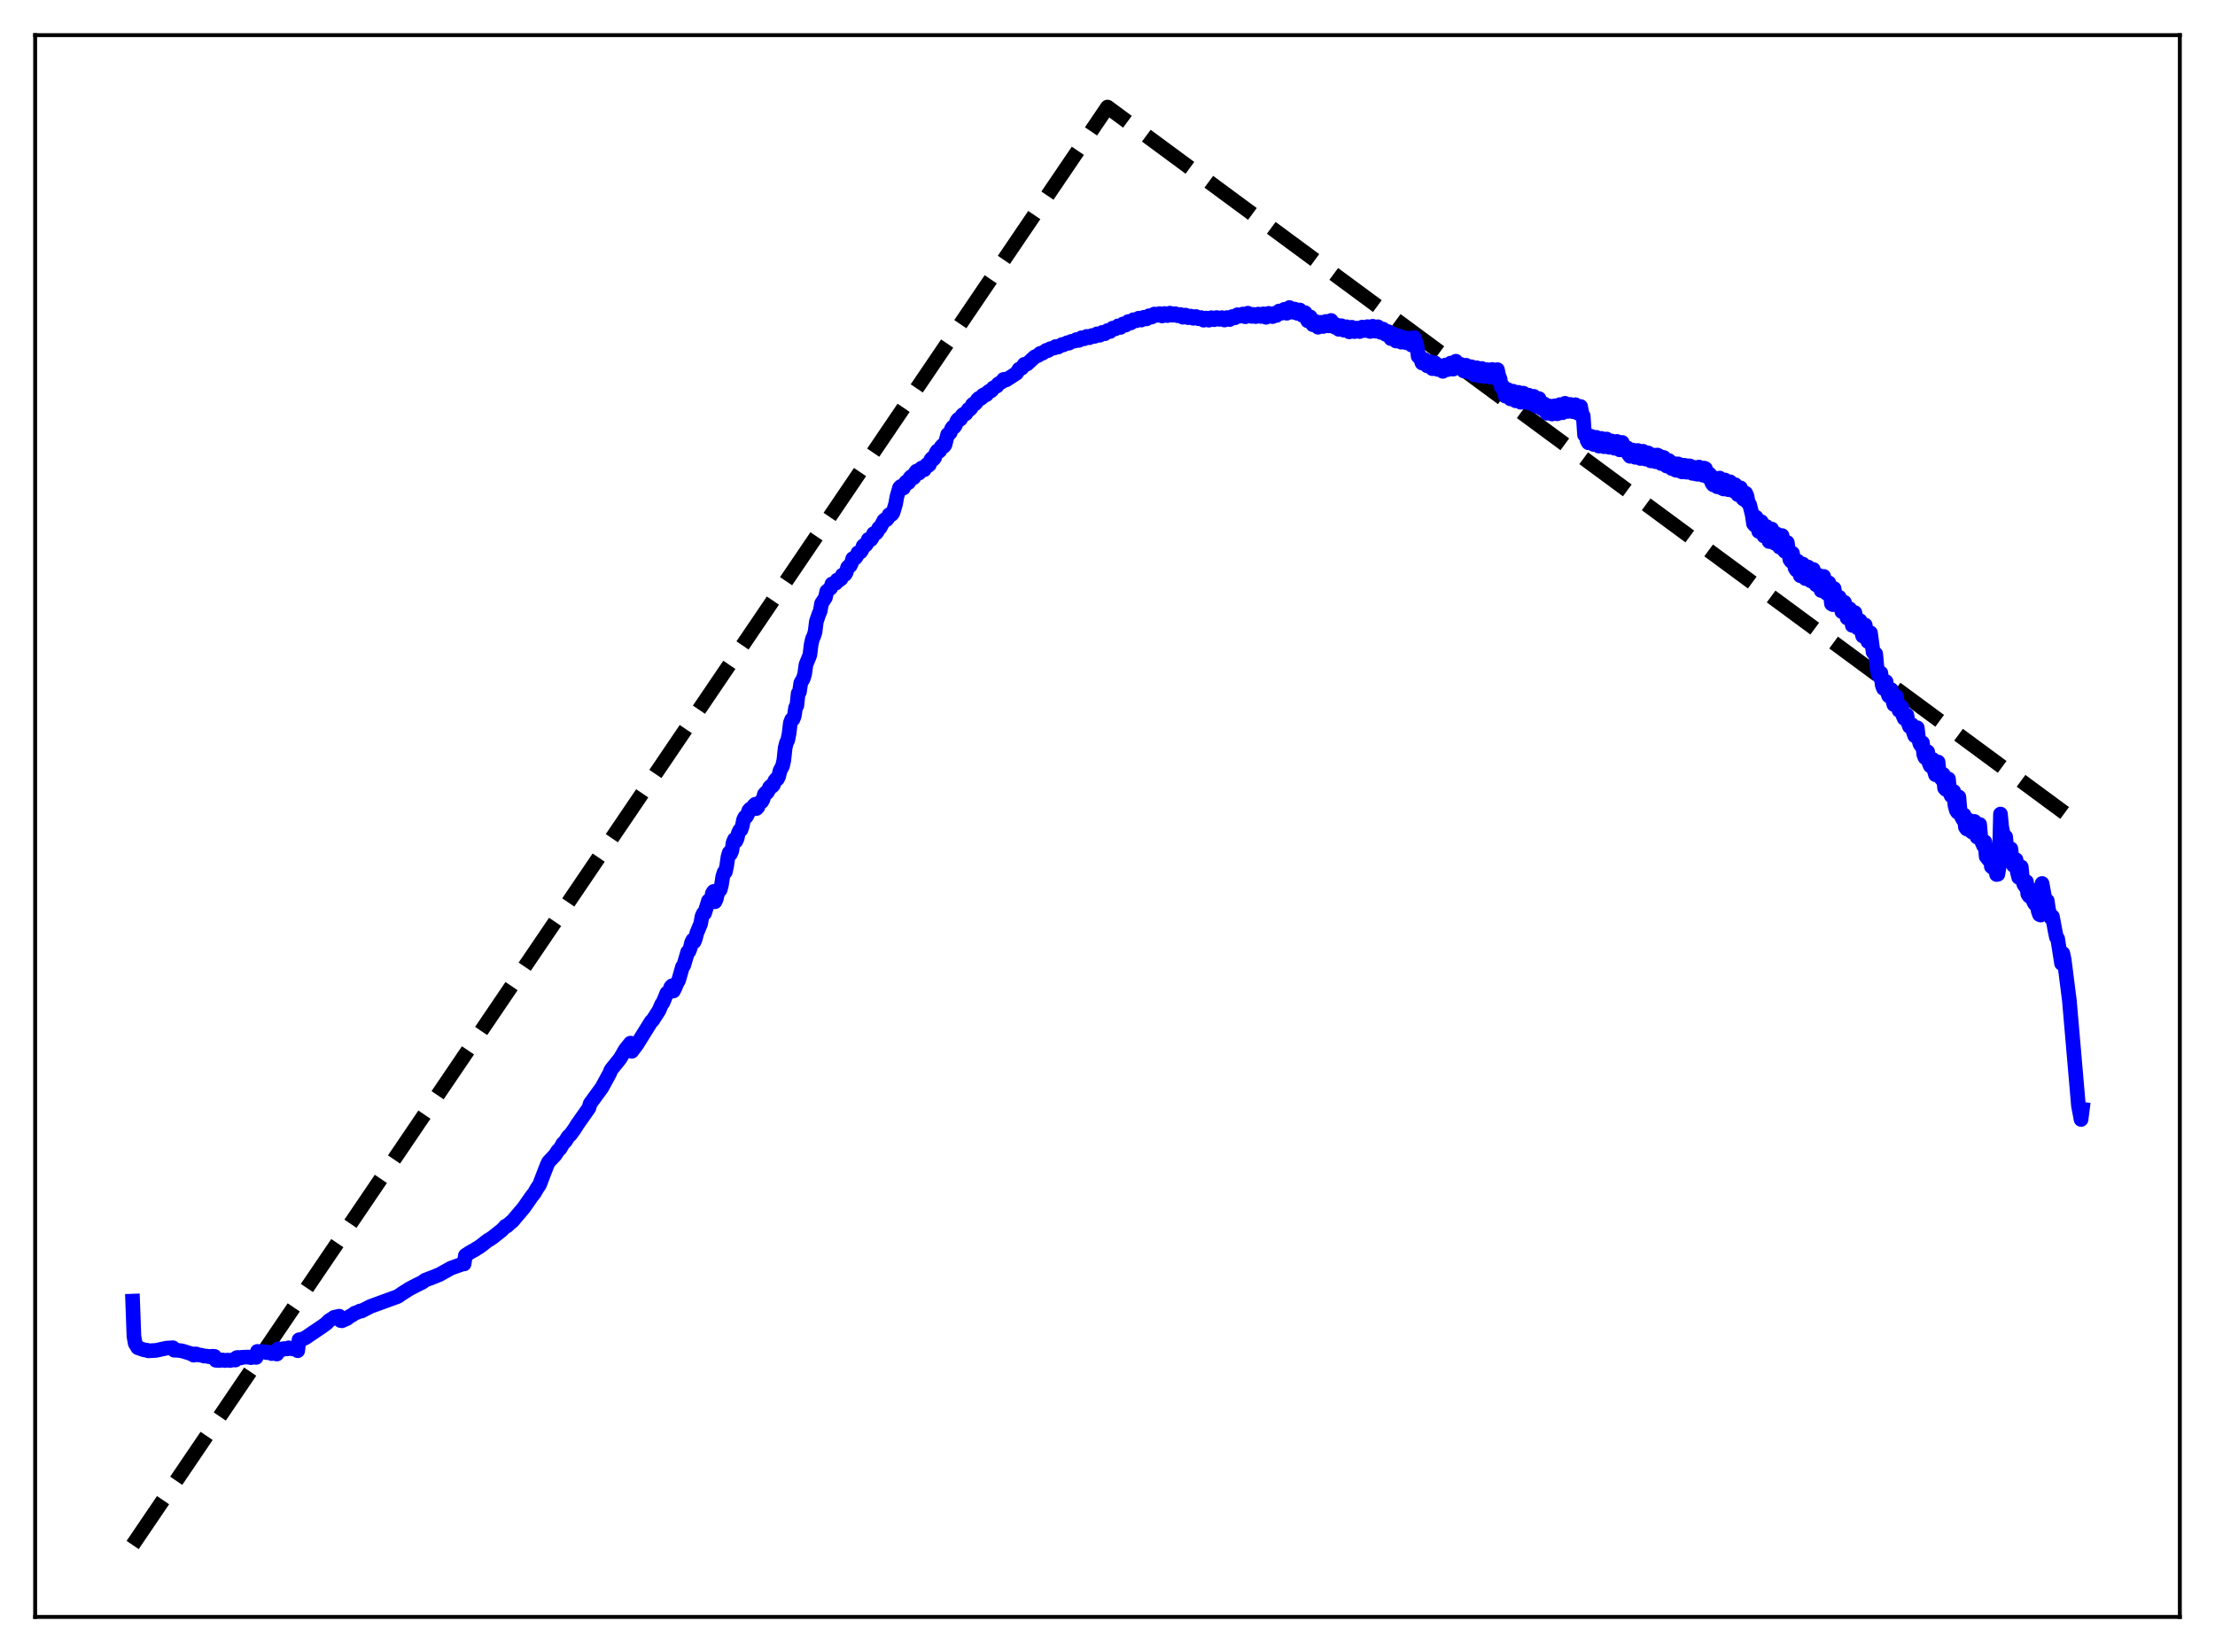 <?xml version="1.0" encoding="utf-8" standalone="no"?>
<!DOCTYPE svg PUBLIC "-//W3C//DTD SVG 1.1//EN"
  "http://www.w3.org/Graphics/SVG/1.1/DTD/svg11.dtd">
<svg xmlns:xlink="http://www.w3.org/1999/xlink" width="453.6pt" height="338.4pt" viewBox="0 0 453.6 338.4" xmlns="http://www.w3.org/2000/svg" version="1.1">
 <defs>
  <style type="text/css">*{stroke-linejoin: round; stroke-linecap: butt}</style>
 </defs>
 <g id="figure_1">
  <g id="patch_1">
   <path d="M 0 338.4 
L 453.6 338.4 
L 453.6 0 
L 0 0 
z
" style="fill: #ffffff"/>
  </g>
  <g id="axes_1">
   <g id="patch_2">
    <path d="M 7.2 331.2 
L 446.4 331.2 
L 446.4 7.2 
L 7.2 7.2 
z
" style="fill: #ffffff"/>
   </g>
   <g id="matplotlib.axis_1"/>
   <g id="matplotlib.axis_2"/>
   <g id="line2d_1">
    <path d="M 27.164 316.472 
L 206.304 52.167 
L 226.8 21.927 
L 426.436 169.2 
L 426.436 169.2 
" clip-path="url(#p4773ef2554)" style="fill: none; stroke-dasharray: 11.1,4.8; stroke-dashoffset: 0; stroke: #000000; stroke-width: 3"/>
   </g>
   <g id="line2d_2">
    <path d="M 27.164 266.513 
L 27.43 273.75 
L 27.696 275.204 
L 28.228 276.058 
L 29.559 276.517 
L 30.092 276.57 
L 30.358 276.7 
L 31.955 276.607 
L 34.084 276.145 
L 35.415 276.065 
L 35.681 276.569 
L 36.214 276.573 
L 37.279 276.703 
L 39.142 277.284 
L 39.674 277.594 
L 39.94 277.329 
L 40.207 277.338 
L 40.739 277.556 
L 41.271 277.593 
L 41.804 277.774 
L 42.336 277.775 
L 42.868 277.91 
L 43.401 277.806 
L 43.933 277.834 
L 44.199 278.631 
L 44.732 278.667 
L 44.998 278.684 
L 45.53 278.552 
L 46.063 278.684 
L 46.595 278.596 
L 47.127 278.686 
L 47.66 278.513 
L 48.192 278.592 
L 48.458 278.095 
L 48.724 278.042 
L 49.257 278.157 
L 49.523 278.017 
L 50.854 277.967 
L 51.386 278.094 
L 51.652 277.909 
L 52.185 277.989 
L 52.451 278.046 
L 52.717 276.808 
L 53.249 276.913 
L 53.516 277.003 
L 53.782 276.815 
L 54.314 276.938 
L 54.58 277.06 
L 54.847 276.939 
L 55.645 277.267 
L 55.911 277.134 
L 56.71 277.352 
L 56.976 276.284 
L 57.508 276.362 
L 57.775 276.462 
L 58.041 276.241 
L 58.573 276.239 
L 58.839 276.3 
L 59.105 276.073 
L 59.904 276.304 
L 60.17 276.059 
L 60.703 276.336 
L 60.969 276.671 
L 61.235 274.432 
L 62.033 274.26 
L 62.566 274.018 
L 63.364 273.47 
L 66.026 271.668 
L 66.825 271.092 
L 67.357 270.522 
L 68.156 270.031 
L 68.422 269.833 
L 69.487 269.6 
L 69.753 270.5 
L 70.019 270.54 
L 71.084 270.069 
L 71.616 269.636 
L 72.148 269.357 
L 72.681 268.967 
L 73.213 268.796 
L 73.745 268.528 
L 74.012 268.55 
L 75.343 267.874 
L 75.875 267.598 
L 81.465 265.557 
L 82.263 265.002 
L 83.328 264.325 
L 83.86 263.989 
L 85.191 263.289 
L 86.522 262.637 
L 87.055 262.22 
L 88.652 261.617 
L 89.983 261.078 
L 92.378 259.744 
L 94.774 258.886 
L 95.04 258.899 
L 95.306 257.154 
L 96.105 256.62 
L 96.637 256.316 
L 97.169 256.033 
L 97.702 255.685 
L 98.234 255.359 
L 98.767 254.963 
L 99.831 254.121 
L 100.364 253.815 
L 100.896 253.449 
L 102.759 251.978 
L 103.558 251.133 
L 103.824 251.113 
L 104.623 250.368 
L 104.889 250.197 
L 107.284 247.36 
L 108.881 245.066 
L 109.414 244.405 
L 109.946 243.465 
L 110.479 242.695 
L 111.543 239.908 
L 112.076 238.558 
L 112.342 238.003 
L 113.673 236.596 
L 114.205 235.762 
L 114.737 235.224 
L 115.27 234.258 
L 115.802 233.738 
L 116.335 232.84 
L 116.867 232.354 
L 117.665 231.229 
L 118.198 230.369 
L 120.593 226.965 
L 120.86 226.059 
L 123.255 222.776 
L 124.852 219.835 
L 125.119 219.156 
L 126.982 216.834 
L 127.514 215.927 
L 128.047 215.001 
L 129.111 213.667 
L 129.377 215.348 
L 130.442 213.928 
L 133.37 209.222 
L 133.636 209.008 
L 134.967 206.942 
L 135.5 205.679 
L 135.766 205.37 
L 136.564 203.405 
L 136.831 203.371 
L 137.097 202.957 
L 137.363 202.207 
L 137.629 201.915 
L 137.895 202.992 
L 138.161 202.492 
L 138.694 201.248 
L 138.96 200.836 
L 139.759 198.043 
L 140.025 197.732 
L 140.823 195.001 
L 141.089 194.869 
L 141.356 194.172 
L 141.622 193.053 
L 141.888 192.543 
L 142.154 192.894 
L 142.42 192.195 
L 142.687 191.143 
L 143.485 189.215 
L 143.751 187.75 
L 144.017 187.126 
L 144.284 187.078 
L 145.082 184.514 
L 145.348 184.768 
L 145.615 184.278 
L 145.881 182.996 
L 146.147 182.588 
L 146.413 184.713 
L 146.679 184.147 
L 146.945 183.043 
L 147.212 182.46 
L 147.478 182.264 
L 147.744 181.273 
L 148.01 179.57 
L 148.276 178.71 
L 148.543 178.599 
L 148.809 177.402 
L 149.075 175.551 
L 149.341 174.646 
L 149.607 174.89 
L 149.873 174.245 
L 150.14 172.561 
L 150.406 171.946 
L 150.672 172.33 
L 150.938 171.774 
L 151.204 170.636 
L 151.471 170.085 
L 151.737 169.969 
L 152.003 169.208 
L 152.269 167.901 
L 152.535 167.377 
L 152.801 167.327 
L 153.068 166.869 
L 153.334 166.045 
L 153.6 165.721 
L 153.866 165.884 
L 154.132 165.698 
L 154.399 164.986 
L 154.665 164.733 
L 154.931 165.607 
L 155.197 165.311 
L 155.463 164.548 
L 155.729 164.253 
L 155.996 164.201 
L 156.262 163.715 
L 156.528 162.714 
L 156.794 162.393 
L 157.06 162.383 
L 157.327 161.985 
L 157.593 161.27 
L 157.859 161.005 
L 158.125 161.059 
L 158.391 160.783 
L 158.657 159.944 
L 158.924 159.603 
L 159.19 159.575 
L 159.456 159.065 
L 159.722 157.898 
L 160.255 156.897 
L 160.521 155.699 
L 160.787 153.191 
L 161.053 152.127 
L 161.319 151.618 
L 161.585 150.292 
L 161.852 148.08 
L 162.118 147.392 
L 162.384 147.35 
L 162.65 146.701 
L 162.916 144.969 
L 163.183 144.519 
L 163.449 142.033 
L 163.715 141.73 
L 163.981 139.907 
L 164.513 138.962 
L 164.78 138.081 
L 165.046 136.157 
L 165.844 134.179 
L 166.111 132.006 
L 166.377 130.851 
L 166.643 130.308 
L 166.909 129.467 
L 167.175 127.311 
L 167.708 125.758 
L 167.974 125.135 
L 168.24 123.613 
L 169.039 122.384 
L 169.305 121.132 
L 170.103 120.461 
L 170.369 119.614 
L 171.168 119.444 
L 171.434 118.809 
L 171.7 118.945 
L 172.233 118.544 
L 172.499 117.795 
L 173.031 117.685 
L 173.297 117.24 
L 173.564 116.249 
L 173.83 115.958 
L 174.096 115.893 
L 174.362 115.354 
L 174.628 114.426 
L 174.895 114.268 
L 175.161 114.287 
L 175.427 113.939 
L 175.693 113.227 
L 176.225 113.059 
L 176.492 112.68 
L 176.758 111.844 
L 177.024 111.616 
L 177.29 111.65 
L 177.556 111.284 
L 177.823 110.484 
L 178.089 110.377 
L 178.355 110.515 
L 178.621 110.115 
L 178.887 109.323 
L 179.153 109.167 
L 179.42 109.196 
L 179.686 108.854 
L 179.952 108.173 
L 180.218 108.108 
L 181.017 106.602 
L 181.283 106.394 
L 181.549 106.451 
L 181.815 106.137 
L 182.081 105.44 
L 182.348 105.293 
L 182.614 105.376 
L 182.88 104.999 
L 183.412 103.202 
L 183.679 101.707 
L 184.211 99.892 
L 184.477 99.637 
L 184.743 100.047 
L 185.009 99.965 
L 185.276 99.086 
L 185.542 98.725 
L 185.808 98.989 
L 186.074 98.832 
L 186.34 97.881 
L 186.607 97.621 
L 186.873 97.982 
L 187.139 97.82 
L 187.405 96.855 
L 187.671 96.507 
L 187.937 96.921 
L 188.204 96.913 
L 188.47 96.087 
L 188.736 95.865 
L 189.002 96.245 
L 189.268 96.225 
L 189.535 95.471 
L 189.801 95.168 
L 190.067 95.384 
L 190.333 95.173 
L 190.599 94.195 
L 190.865 93.868 
L 191.132 94.079 
L 191.398 93.745 
L 191.664 92.792 
L 191.93 92.376 
L 192.196 92.537 
L 192.463 92.321 
L 192.729 91.555 
L 192.995 91.242 
L 193.261 91.45 
L 193.527 91.1 
L 194.06 89.002 
L 194.326 88.913 
L 194.592 88.623 
L 194.858 87.838 
L 195.124 87.466 
L 195.391 87.482 
L 195.657 87.103 
L 195.923 86.294 
L 196.189 85.908 
L 196.455 86.007 
L 196.721 85.817 
L 196.988 85.139 
L 197.254 84.88 
L 197.52 84.9 
L 197.786 84.743 
L 198.319 83.861 
L 198.585 83.866 
L 198.851 83.593 
L 199.117 82.925 
L 199.383 82.678 
L 199.649 82.734 
L 199.916 82.459 
L 200.182 81.843 
L 200.448 81.594 
L 200.714 81.692 
L 200.98 81.528 
L 201.247 80.998 
L 201.513 80.837 
L 201.779 80.955 
L 202.045 80.811 
L 202.311 80.323 
L 202.577 80.126 
L 202.844 80.131 
L 203.11 79.936 
L 203.376 79.476 
L 204.175 79.048 
L 204.441 78.627 
L 205.239 78.175 
L 205.505 77.719 
L 205.772 77.672 
L 206.038 77.822 
L 208.167 76.452 
L 208.7 75.608 
L 209.232 75.405 
L 209.764 74.622 
L 210.297 74.583 
L 211.894 73.105 
L 212.692 72.752 
L 212.959 72.42 
L 213.225 72.328 
L 213.491 72.359 
L 214.289 71.747 
L 214.556 71.833 
L 214.822 71.695 
L 215.088 71.421 
L 215.887 71.287 
L 216.153 70.994 
L 216.419 70.983 
L 216.685 71.088 
L 217.484 70.569 
L 217.75 70.648 
L 218.548 70.201 
L 218.815 70.322 
L 219.081 70.207 
L 219.347 69.935 
L 220.145 69.848 
L 220.412 69.563 
L 220.944 69.725 
L 221.476 69.186 
L 222.009 69.394 
L 222.541 68.907 
L 223.073 69.182 
L 223.34 69.021 
L 223.606 68.73 
L 224.138 68.906 
L 224.671 68.377 
L 225.203 68.67 
L 225.735 68.083 
L 226.268 68.354 
L 226.8 67.703 
L 227.332 67.902 
L 227.865 67.209 
L 228.397 67.362 
L 228.929 66.759 
L 229.462 67.066 
L 229.994 66.351 
L 230.527 66.591 
L 231.059 65.859 
L 231.591 66.147 
L 232.124 65.481 
L 232.656 65.712 
L 233.188 65.173 
L 233.721 65.561 
L 234.253 64.981 
L 234.785 65.323 
L 235.318 64.666 
L 235.85 64.944 
L 236.383 64.325 
L 236.915 64.6 
L 237.447 64.238 
L 237.98 64.723 
L 238.512 64.209 
L 239.044 64.65 
L 239.577 64.143 
L 240.109 64.577 
L 240.641 64.247 
L 241.174 64.68 
L 241.706 64.415 
L 242.239 64.979 
L 242.771 64.543 
L 243.303 65.067 
L 243.836 64.749 
L 244.368 65.202 
L 244.9 64.828 
L 245.433 65.284 
L 245.965 65.049 
L 246.497 65.59 
L 247.03 65.145 
L 247.562 65.585 
L 248.095 65.07 
L 248.627 65.487 
L 249.159 65.046 
L 249.692 65.41 
L 250.224 65.065 
L 250.756 65.552 
L 251.289 65.048 
L 251.821 65.455 
L 252.087 65.222 
L 252.353 64.837 
L 252.886 65.101 
L 253.152 64.861 
L 253.418 64.464 
L 253.951 64.762 
L 254.483 64.327 
L 255.015 64.88 
L 255.548 64.152 
L 256.346 64.809 
L 256.612 64.39 
L 257.145 64.85 
L 257.411 64.713 
L 257.677 64.333 
L 258.209 64.823 
L 258.476 64.701 
L 258.742 64.282 
L 259.274 64.998 
L 259.54 64.737 
L 259.807 64.183 
L 260.605 64.849 
L 260.871 64.209 
L 261.404 64.615 
L 261.67 64.345 
L 261.936 63.707 
L 262.468 64.149 
L 262.735 63.919 
L 263.001 63.365 
L 263.533 64.163 
L 263.799 63.732 
L 264.065 62.996 
L 264.332 63.286 
L 264.598 63.811 
L 264.864 63.965 
L 265.13 63.31 
L 265.396 63.637 
L 265.663 64.183 
L 265.929 63.976 
L 266.195 63.494 
L 266.727 64.605 
L 267.26 64.039 
L 267.792 65.711 
L 268.324 64.911 
L 268.857 66.521 
L 269.123 66.433 
L 269.389 65.845 
L 269.921 67.031 
L 270.454 66.013 
L 270.986 66.866 
L 271.252 66.457 
L 271.519 65.839 
L 272.051 66.753 
L 272.317 66.344 
L 272.583 65.64 
L 273.116 66.456 
L 273.382 67.035 
L 273.648 66.519 
L 274.18 67.469 
L 274.713 66.72 
L 275.245 67.649 
L 275.777 66.932 
L 276.31 67.98 
L 276.842 67.037 
L 277.375 67.928 
L 277.641 67.724 
L 277.907 67.21 
L 278.439 67.918 
L 278.972 66.998 
L 279.504 67.707 
L 280.036 66.906 
L 280.569 67.901 
L 281.101 66.831 
L 281.633 67.833 
L 282.166 66.929 
L 282.698 68.065 
L 283.231 67.412 
L 283.763 68.501 
L 284.029 68.1 
L 284.295 67.922 
L 284.828 69.357 
L 285.094 68.732 
L 285.36 68.44 
L 285.892 69.86 
L 286.159 69.085 
L 286.425 68.786 
L 286.957 70.091 
L 287.223 69.349 
L 287.489 69.133 
L 287.756 69.84 
L 288.022 70.214 
L 288.288 69.438 
L 288.554 69.274 
L 289.087 70.689 
L 289.353 69.595 
L 289.619 69.15 
L 290.151 70.747 
L 290.417 72.987 
L 290.684 72.834 
L 291.216 74.358 
L 291.482 73.795 
L 291.748 73.652 
L 292.015 74.521 
L 292.281 74.948 
L 292.547 74.266 
L 292.813 74.099 
L 293.079 75.038 
L 293.345 75.521 
L 293.612 74.626 
L 293.878 74.331 
L 294.144 75.23 
L 294.41 75.671 
L 294.943 74.905 
L 295.209 75.687 
L 295.475 76.068 
L 295.741 75.101 
L 296.007 74.77 
L 296.273 75.502 
L 296.54 75.701 
L 296.806 74.681 
L 297.072 74.372 
L 297.338 75.225 
L 297.604 75.613 
L 297.871 74.424 
L 298.137 73.986 
L 298.403 74.827 
L 298.669 75.23 
L 298.935 75.016 
L 299.201 74.649 
L 299.734 75.977 
L 300 75.061 
L 300.266 74.824 
L 300.532 75.778 
L 300.799 76.254 
L 301.065 75.327 
L 301.331 75.128 
L 301.597 76.215 
L 301.863 76.789 
L 302.129 75.665 
L 302.396 75.326 
L 302.662 76.431 
L 302.928 76.979 
L 303.194 75.847 
L 303.46 75.474 
L 303.993 77.119 
L 304.259 75.992 
L 304.525 75.714 
L 304.791 76.802 
L 305.057 77.214 
L 305.324 75.932 
L 305.59 75.678 
L 305.856 76.841 
L 306.122 77.422 
L 306.388 76.082 
L 306.655 75.712 
L 306.921 76.946 
L 307.187 77.607 
L 307.453 79.318 
L 307.719 79.045 
L 308.252 81.128 
L 308.518 79.966 
L 308.784 79.803 
L 309.05 81.075 
L 309.316 81.705 
L 309.583 80.344 
L 309.849 80.127 
L 310.115 81.463 
L 310.381 82.101 
L 310.647 80.64 
L 310.913 80.361 
L 311.18 81.817 
L 311.446 82.401 
L 311.712 80.86 
L 311.978 80.533 
L 312.244 81.769 
L 312.511 82.411 
L 312.777 81.121 
L 313.043 80.941 
L 313.309 82.233 
L 313.575 82.714 
L 313.841 81.298 
L 314.108 81.186 
L 314.374 82.625 
L 314.64 83.225 
L 314.906 81.793 
L 315.172 81.644 
L 315.439 83.17 
L 315.705 83.692 
L 315.971 82.98 
L 316.237 82.732 
L 316.503 84.109 
L 316.769 84.649 
L 317.036 83.345 
L 317.302 83.165 
L 317.568 84.49 
L 317.834 84.806 
L 318.1 83.268 
L 318.367 83.124 
L 318.633 84.413 
L 318.899 84.761 
L 319.165 83.203 
L 319.431 82.885 
L 319.697 84.278 
L 319.964 84.546 
L 320.23 82.833 
L 320.496 82.611 
L 320.762 83.907 
L 321.028 84.276 
L 321.295 82.982 
L 321.561 82.837 
L 321.827 84.116 
L 322.093 84.328 
L 322.359 82.976 
L 322.625 82.895 
L 322.892 84.267 
L 323.158 84.662 
L 323.424 83.437 
L 323.69 83.265 
L 323.956 84.708 
L 324.223 85.191 
L 324.489 89.08 
L 324.755 88.794 
L 325.021 90.244 
L 325.287 90.697 
L 325.553 89.579 
L 325.82 89.355 
L 326.086 90.769 
L 326.352 91.034 
L 326.618 89.736 
L 326.884 89.574 
L 327.151 91.041 
L 327.417 91.376 
L 327.683 90.068 
L 327.949 89.802 
L 328.215 91.292 
L 328.481 91.501 
L 328.748 90.179 
L 329.014 89.925 
L 329.28 91.248 
L 329.546 91.625 
L 329.812 90.513 
L 330.079 90.323 
L 330.345 91.627 
L 330.611 91.817 
L 330.877 90.571 
L 331.143 90.418 
L 331.409 91.802 
L 331.676 92.143 
L 331.942 90.9 
L 332.208 90.625 
L 332.474 92.035 
L 332.74 92.319 
L 333.273 91.748 
L 333.539 93.103 
L 333.805 93.465 
L 334.071 92.333 
L 334.337 92.179 
L 334.604 93.532 
L 334.87 93.675 
L 335.136 92.368 
L 335.402 92.273 
L 335.668 93.679 
L 335.935 93.913 
L 336.201 92.589 
L 336.467 92.428 
L 336.733 93.881 
L 336.999 94.04 
L 337.265 92.912 
L 337.532 92.783 
L 337.798 94.112 
L 338.064 94.405 
L 338.33 93.241 
L 338.596 93.216 
L 338.863 94.518 
L 339.129 94.583 
L 339.395 93.205 
L 339.661 93.324 
L 339.927 94.745 
L 340.193 94.958 
L 340.46 93.661 
L 340.726 93.707 
L 340.992 95.212 
L 341.258 95.447 
L 341.524 94.425 
L 341.791 94.341 
L 342.057 95.708 
L 342.323 95.962 
L 342.589 94.895 
L 342.855 94.956 
L 343.121 96.295 
L 343.388 96.34 
L 343.654 95.021 
L 343.92 95.144 
L 344.186 96.555 
L 344.452 96.66 
L 344.719 95.306 
L 344.985 95.308 
L 345.251 96.702 
L 345.517 96.722 
L 345.783 95.422 
L 346.049 95.429 
L 346.316 96.745 
L 346.582 96.967 
L 346.848 95.713 
L 347.114 95.877 
L 347.38 97.111 
L 347.647 97.142 
L 347.913 95.664 
L 348.179 95.837 
L 348.445 97.196 
L 348.711 97.339 
L 348.977 95.877 
L 349.244 95.981 
L 349.51 97.545 
L 349.776 97.775 
L 350.042 97.054 
L 350.308 97.372 
L 350.575 98.936 
L 350.841 99.312 
L 351.107 97.914 
L 351.373 98.356 
L 351.639 99.703 
L 351.905 99.724 
L 352.172 97.927 
L 352.438 98.538 
L 352.704 100.041 
L 352.97 100.165 
L 353.236 98.309 
L 353.503 98.69 
L 353.769 100.255 
L 354.035 100.317 
L 354.301 98.689 
L 354.567 99.139 
L 354.833 100.46 
L 355.1 100.623 
L 355.366 99.296 
L 355.632 99.982 
L 355.898 101.335 
L 356.164 101.401 
L 356.431 99.925 
L 356.697 100.77 
L 356.963 102.18 
L 357.229 102.367 
L 357.495 101.02 
L 357.761 101.609 
L 358.028 103.084 
L 358.294 103.343 
L 358.826 105.443 
L 359.092 107.276 
L 359.359 107.588 
L 359.625 105.943 
L 360.157 108.849 
L 360.423 108.943 
L 360.689 106.86 
L 361.222 109.793 
L 361.488 109.848 
L 361.754 107.843 
L 362.02 109.022 
L 362.287 110.921 
L 362.553 110.901 
L 362.819 108.359 
L 363.351 111.233 
L 363.617 111.361 
L 363.884 109.388 
L 364.416 112.065 
L 364.682 111.957 
L 364.948 109.704 
L 365.481 112.918 
L 365.747 113.08 
L 366.013 111.124 
L 366.545 114.621 
L 366.812 114.984 
L 367.078 113.325 
L 367.61 116.368 
L 367.876 116.776 
L 368.143 114.943 
L 368.675 117.932 
L 368.941 117.981 
L 369.207 115.54 
L 369.74 118.525 
L 370.006 118.54 
L 370.272 116.144 
L 370.804 118.981 
L 371.071 118.972 
L 371.337 116.636 
L 371.869 119.764 
L 372.135 119.907 
L 372.401 117.823 
L 372.934 120.96 
L 373.2 120.756 
L 373.466 118.059 
L 373.999 121.499 
L 374.265 121.45 
L 374.531 119.382 
L 375.063 123.683 
L 375.329 123.853 
L 375.596 120.543 
L 376.128 123.532 
L 376.394 123.805 
L 376.66 122.333 
L 377.193 125.296 
L 377.459 125.274 
L 377.725 123.379 
L 378.257 126.584 
L 378.524 126.461 
L 378.79 124.696 
L 379.322 128.107 
L 379.588 127.974 
L 379.855 125.481 
L 380.387 128.612 
L 380.653 128.601 
L 380.919 127.135 
L 381.185 129.297 
L 381.452 130.272 
L 381.718 129.952 
L 381.984 128.042 
L 382.25 130.304 
L 382.516 131.42 
L 382.783 131.305 
L 383.049 129.618 
L 383.581 133.562 
L 383.847 133.918 
L 384.113 133.925 
L 384.38 136.744 
L 384.646 138.146 
L 384.912 138.646 
L 385.178 137.852 
L 385.444 140.301 
L 385.711 141.017 
L 385.977 141.193 
L 386.243 139.62 
L 386.509 141.77 
L 386.775 142.547 
L 387.041 142.604 
L 387.308 141.255 
L 387.574 143.34 
L 387.84 144.327 
L 388.106 144.264 
L 388.372 142.681 
L 388.639 144.658 
L 388.905 145.522 
L 389.171 145.55 
L 389.437 144.808 
L 389.703 146.598 
L 389.969 147.172 
L 390.236 147.129 
L 390.502 146.477 
L 390.768 148.074 
L 391.034 148.814 
L 391.3 148.813 
L 391.567 148.478 
L 391.833 149.956 
L 392.099 150.703 
L 392.365 150.89 
L 392.631 149.071 
L 392.897 151.331 
L 393.164 152.354 
L 393.43 152.764 
L 393.696 152.144 
L 393.962 154.589 
L 394.228 155.193 
L 394.495 155.296 
L 394.761 153.99 
L 395.027 156.251 
L 395.293 156.878 
L 395.559 156.819 
L 395.825 155.561 
L 396.092 157.754 
L 396.358 158.692 
L 396.624 158.733 
L 396.89 156.082 
L 397.156 158.648 
L 397.423 159.328 
L 397.689 159.641 
L 397.955 158.623 
L 398.221 161.422 
L 398.487 161.715 
L 398.753 161.591 
L 399.02 159.551 
L 399.286 162.29 
L 399.552 162.966 
L 399.818 163.23 
L 400.084 162.098 
L 400.351 164.964 
L 400.617 165.972 
L 400.883 166.373 
L 401.149 163.241 
L 401.415 166.321 
L 401.681 167.292 
L 401.948 167.793 
L 402.214 166.931 
L 402.48 169.404 
L 402.746 169.797 
L 403.012 169.865 
L 403.279 168.022 
L 403.545 170.207 
L 403.811 170.412 
L 404.077 170.232 
L 404.343 168.25 
L 404.609 170.935 
L 404.876 171.467 
L 405.142 171.246 
L 405.408 168.872 
L 405.674 172.003 
L 406.207 173.252 
L 406.473 172.446 
L 406.739 175.456 
L 407.271 176.125 
L 407.537 174.334 
L 407.804 177.505 
L 408.336 177.933 
L 408.602 176.567 
L 408.868 179.135 
L 409.135 179.085 
L 409.401 177.532 
L 409.667 166.739 
L 409.933 169.48 
L 410.465 171.859 
L 410.732 171.403 
L 410.998 174.349 
L 411.264 175.238 
L 411.53 175.43 
L 411.796 173.859 
L 412.063 176.246 
L 412.329 177.267 
L 412.595 177.38 
L 412.861 176.098 
L 413.127 178.651 
L 413.393 179.717 
L 413.66 179.623 
L 413.926 177.569 
L 414.192 180.194 
L 414.458 181.151 
L 414.724 181.527 
L 414.991 180.595 
L 415.257 183.126 
L 415.523 183.542 
L 415.789 183.701 
L 416.055 182.295 
L 416.321 184.378 
L 416.588 184.983 
L 416.854 185.299 
L 417.12 184.37 
L 417.386 186.573 
L 417.652 187.336 
L 417.919 187.449 
L 418.185 180.962 
L 418.717 183.81 
L 418.983 184.69 
L 419.249 184.508 
L 419.516 186.366 
L 420.048 188.059 
L 420.314 187.752 
L 420.847 190.653 
L 421.113 191.948 
L 421.379 192.277 
L 422.177 197.351 
L 422.444 195.283 
L 422.71 196.525 
L 423.775 204.902 
L 425.638 226.504 
L 426.17 229.305 
L 426.436 227.214 
L 426.436 227.214 
" clip-path="url(#p4773ef2554)" style="fill: none; stroke: #0000ff; stroke-width: 3; stroke-linecap: square"/>
   </g>
   <g id="patch_3">
    <path d="M 7.2 331.2 
L 7.2 7.2 
" style="fill: none; stroke: #000000; stroke-width: 0.8; stroke-linejoin: miter; stroke-linecap: square"/>
   </g>
   <g id="patch_4">
    <path d="M 446.4 331.2 
L 446.4 7.2 
" style="fill: none; stroke: #000000; stroke-width: 0.8; stroke-linejoin: miter; stroke-linecap: square"/>
   </g>
   <g id="patch_5">
    <path d="M 7.2 331.2 
L 446.4 331.2 
" style="fill: none; stroke: #000000; stroke-width: 0.8; stroke-linejoin: miter; stroke-linecap: square"/>
   </g>
   <g id="patch_6">
    <path d="M 7.2 7.2 
L 446.4 7.2 
" style="fill: none; stroke: #000000; stroke-width: 0.8; stroke-linejoin: miter; stroke-linecap: square"/>
   </g>
  </g>
 </g>
 <defs>
  <clipPath id="p4773ef2554">
   <rect x="7.2" y="7.2" width="439.2" height="324"/>
  </clipPath>
 </defs>
</svg>
